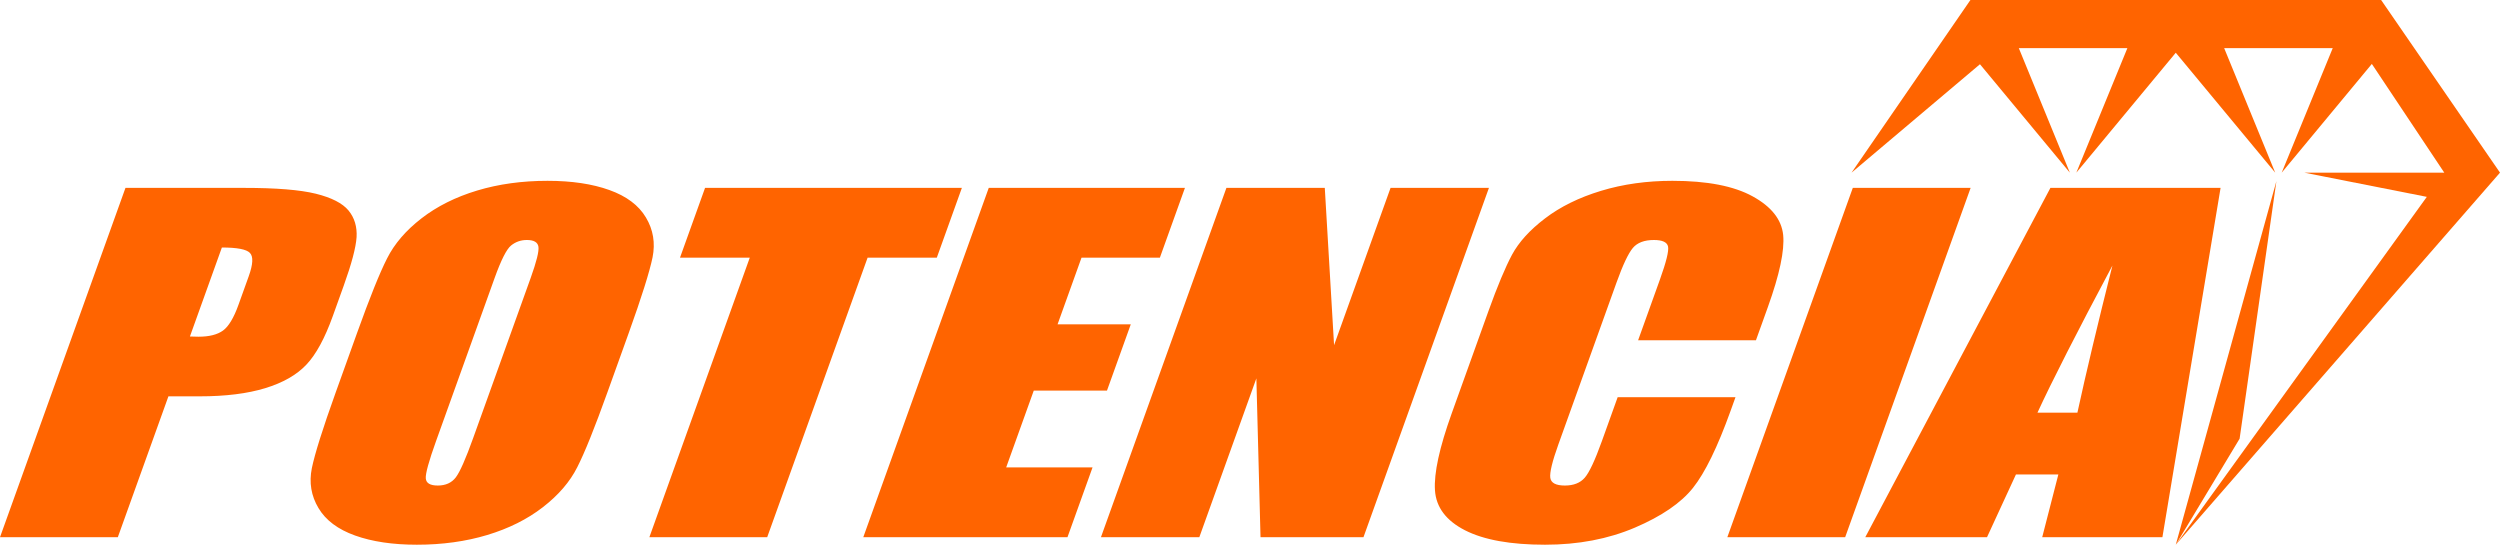 <?xml version="1.0" encoding="UTF-8"?>
<!DOCTYPE svg PUBLIC "-//W3C//DTD SVG 1.1//EN" "http://www.w3.org/Graphics/SVG/1.1/DTD/svg11.dtd">
<!-- Creator: CorelDRAW 2019 (64 Bit) -->
<svg xmlns="http://www.w3.org/2000/svg" xml:space="preserve" width="123.825mm" height="26.98mm" version="1.1" style="shape-rendering:geometricPrecision; text-rendering:geometricPrecision; image-rendering:optimizeQuality; fill-rule:evenodd; clip-rule:evenodd"
viewBox="0 0 17829.8 3884.83"
 xmlns:xlink="http://www.w3.org/1999/xlink"
 xmlns:xodm="http://www.corel.com/coreldraw/odm/2003">
 <defs>
  <style type="text/css">
   <![CDATA[
    .fil1 {fill:#FF6400}
    .fil0 {fill:#FF6400;fill-rule:nonzero}
   ]]>
  </style>
 </defs>
 <g id="Camada_x0020_1">
  <g id="_2316571476384">
   <path class="fil0" d="M894.82 1339.95l845.07 0c228.43,0 398.93,13.64 511.99,41.47 112.4,27.82 190.5,67.71 233.71,119.67 43.02,52.5 61.66,116.01 57.54,190.04 -5.01,74.54 -35.45,189.51 -91.43,345.41l-77.87 216.78c-56.93,158.55 -119.69,274.56 -188.53,346.99 -68.37,72.96 -166.71,129.15 -293.53,168 -127.49,38.85 -282.68,58.27 -465.57,58.27l-225.04 0 -360.86 1004.72 -840.31 0 894.82 -2491.35zm687.59 425.19l-227.95 634.66c23.43,1.04 43.64,1.56 60.62,1.56 76.83,0 135.14,-14.69 175.63,-44.09 39.58,-28.87 76.42,-89.76 109.59,-182.15l73.72 -205.25c30.54,-85.06 33.54,-140.68 8.11,-166.41 -24.75,-25.72 -91.62,-38.32 -199.72,-38.32zm2748.79 1035.17c-89.92,250.4 -160.97,427.3 -213.93,531.24 -52.47,104.45 -134.19,199.47 -245.32,285.56 -111.16,86.08 -243.69,152.21 -396.94,198.42 -153.24,46.18 -320.63,69.29 -502.14,69.29 -172.69,0 -319.1,-22.05 -440.79,-65.62 -121.69,-43.57 -209.12,-108.66 -260.77,-195.8 -52.33,-87.14 -67.83,-182.15 -47.37,-284.51 21.33,-102.88 77.64,-282.41 169.65,-538.59l153.11 -426.24c89.94,-250.4 160.94,-427.3 213.9,-531.23 52.47,-104.48 134.2,-199.49 245.35,-285.56 111.15,-86.09 243.69,-152.24 396.93,-198.42 153.24,-46.21 320.64,-69.32 502.14,-69.32 172.7,0 319.1,22.05 440.79,65.63 121.69,43.56 209.12,108.66 260.75,195.8 52.33,87.13 67.83,182.15 47.37,284.51 -21.3,102.9 -77.61,282.43 -169.62,538.59l-153.11 426.24zm-546.36 -818.38c41.46,-115.48 59.89,-189.51 55.28,-222.05 -4.82,-32.02 -32.3,-48.28 -82.61,-48.28 -42.84,0 -80.19,13.1 -112.72,39.35 -31.68,25.73 -70.94,102.9 -116.95,230.98l-417.62 1162.73c-51.85,144.35 -76.43,233.6 -73.54,267.19 2.71,34.13 31.35,50.93 85.73,50.93 55.74,0 98.76,-19.42 128.34,-58.27 29.6,-38.85 70.44,-131.77 123.04,-278.22l411.04 -1144.36zm3075.15 -641.99l-178.74 497.64 -493.59 0 -716.09 1993.71 -840.32 0 716.1 -1993.71 -497.66 0 178.72 -497.64 1831.58 0zm191.73 0l1399.17 0 -178.72 497.64 -558.88 0 -170.83 475.59 522.14 0 -169.69 472.44 -522.13 0 -196.84 548.03 615.97 0 -178.74 497.65 -1456.28 0 894.82 -2491.35zm3567.24 0l-894.81 2491.35 -734.24 0 -29.6 -1132.81 -406.86 1132.81 -701.63 0 894.84 -2491.35 701.63 0 66.19 1121.77 402.9 -1121.77 701.59 0zm1904.31 1086.61l-840.34 0 155.37 -432.55c45.26,-125.96 64.49,-204.19 58.16,-235.69 -6.57,-30.96 -40.33,-46.71 -100.85,-46.71 -67.99,0 -118.29,18.89 -150.23,56.69 -32.1,38.32 -71.05,120.2 -116.29,246.2l-415.19 1155.9c-43.54,121.26 -62.29,200.02 -57.35,237.27 5.17,36.76 40.04,55.13 103.98,55.13 61.86,0 109.25,-18.37 141.66,-55.65 32.25,-36.73 73.06,-123.88 122.25,-260.88l112.57 -313.38 840.31 0 -34.87 97.09c-92.76,258.29 -182.34,441.49 -267.93,549.1 -85.75,108.12 -224.4,202.63 -414.74,283.98 -191.03,81.37 -404.07,121.79 -640.66,121.79 -245.42,0 -435.78,-34.11 -570.81,-102.9 -134.4,-68.76 -206.37,-163.76 -214.27,-285.55 -7.95,-121.77 31.85,-304.46 119.54,-548.55l261.3 -727.56c64.48,-179.53 120.91,-313.92 168.77,-403.68 48.57,-89.76 126.6,-176.38 235.9,-259.32 108.66,-82.94 241.69,-148.57 398.9,-196.33 157.24,-47.76 326.85,-71.41 509.04,-71.41 246.77,0 437.55,36.76 572.09,110.77 134.07,73.49 206.43,165.36 217.82,275.6 10.73,110.23 -25.57,281.36 -109.1,513.89l-85.03 236.75zm1531.1 -1086.61l-894.82 2491.35 -840.31 0 894.82 -2491.35 840.31 0zm1782.62 0l-414.86 2491.35 -857.28 0 115.08 -447.24 -302.53 0 -206.2 447.24 -868.2 0 1320.41 -2491.35 1213.58 0zm-1021.12 1603.15c61.33,-282.43 144.76,-632.02 249.75,-1049.34 -254.88,478.73 -432.83,828.34 -534.61,1049.34l284.86 0z"/>
   <polygon class="fil1" points="13205.07,1231.3 14120.9,458.05 14761.98,1231.3 14397.98,343.15 15172.31,343.15 14808.3,1231.3 15517.43,375.98 16226.57,1231.3 15862.57,343.15 16636.89,343.15 16272.89,1231.3 16915.8,455.85 17432.4,1231.3 16434.38,1231.3 17307.82,1403.94 15517.43,3884.83 16235.16,1291.85 15972.75,3128.71 15517.43,3884.83 17624.76,1466.59 17624.77,1466.59 17829.8,1231.3 16982.02,0 16777.52,0 15721.93,0 15517.43,0 15312.94,0 14257.35,0 14052.85,0 "/>
  </g>
 </g>
</svg>
